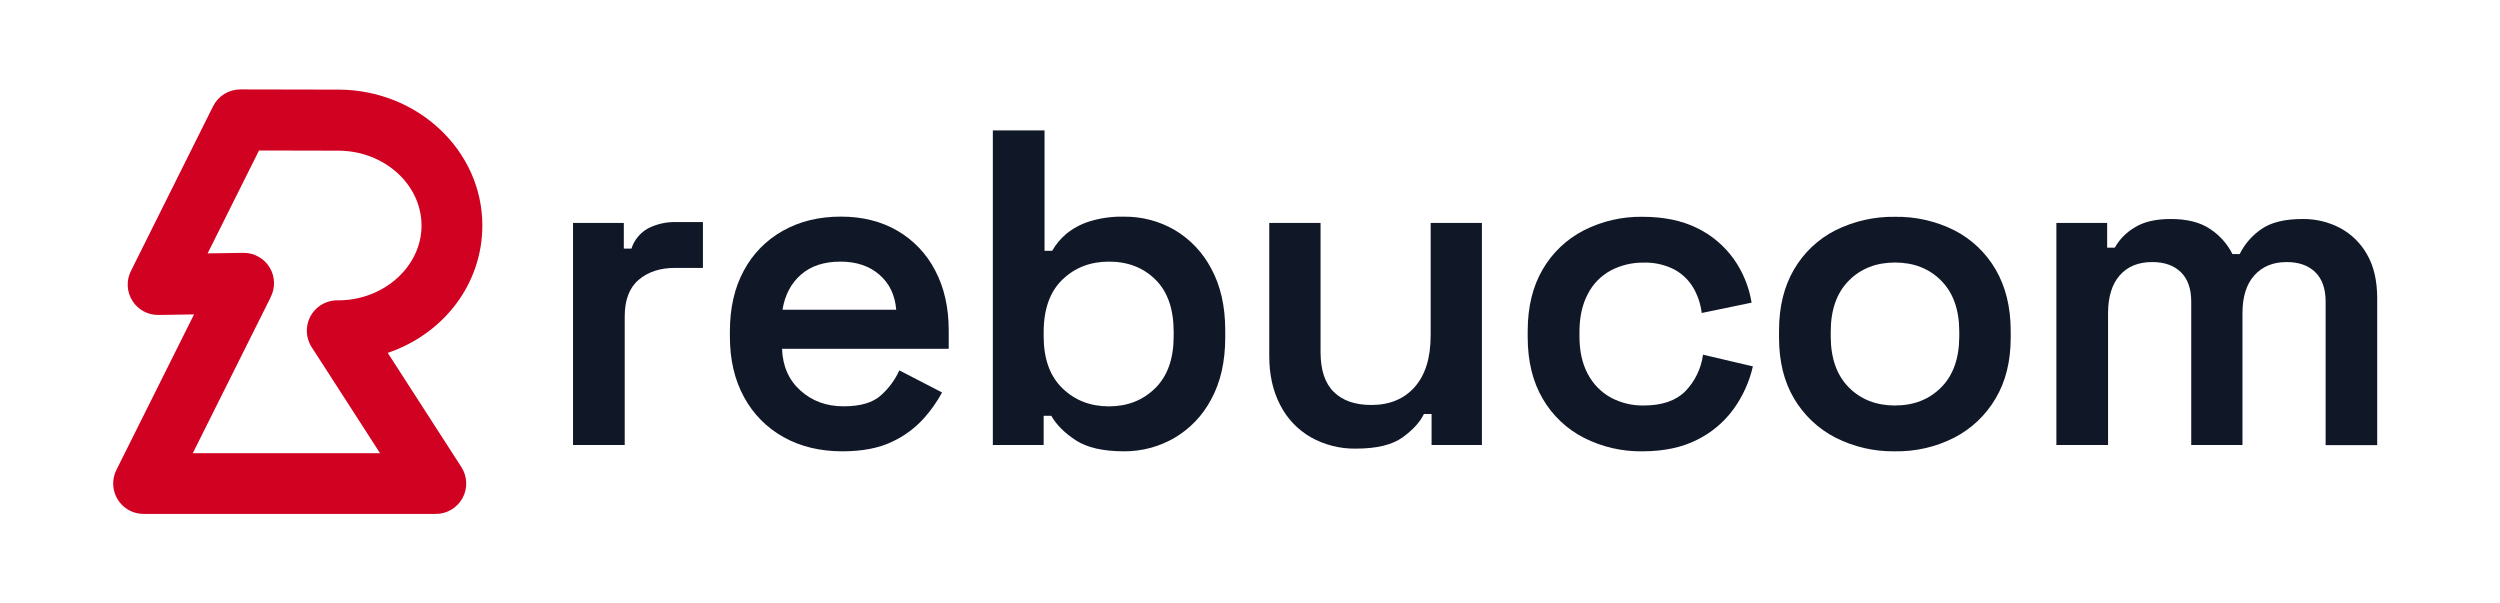 <svg width="116" height="28" viewBox="0 0 116 28" fill="none" xmlns="http://www.w3.org/2000/svg">
<path d="M26.588 20.649V10.345H28.945V11.535H29.299C29.427 11.135 29.703 10.799 30.071 10.596C30.471 10.393 30.916 10.292 31.364 10.304H32.616V12.431H31.322C30.627 12.431 30.064 12.616 29.633 12.985C29.202 13.353 28.987 13.92 28.987 14.684V20.649H26.588Z" fill="#101828"/>
<path d="M39.082 20.941C38.052 20.941 37.145 20.722 36.36 20.284C35.583 19.854 34.945 19.21 34.524 18.427C34.086 17.628 33.867 16.694 33.867 15.622V15.372C33.867 14.287 34.083 13.348 34.514 12.555C34.928 11.778 35.556 11.137 36.325 10.708C37.103 10.27 38 10.051 39.015 10.051C40.017 10.051 40.893 10.27 41.643 10.708C42.392 11.144 42.999 11.784 43.395 12.555C43.812 13.346 44.02 14.271 44.021 15.329V16.184H36.287C36.315 16.989 36.6 17.635 37.142 18.123C37.684 18.61 38.351 18.854 39.144 18.853C39.923 18.853 40.5 18.683 40.876 18.342C41.238 18.02 41.529 17.626 41.73 17.185L43.712 18.211C43.478 18.643 43.194 19.045 42.867 19.41C42.455 19.867 41.955 20.236 41.397 20.495C40.784 20.792 40.013 20.941 39.082 20.941ZM36.308 14.371H41.584C41.529 13.689 41.268 13.147 40.802 12.744C40.336 12.341 39.735 12.139 38.998 12.14C38.233 12.14 37.622 12.341 37.163 12.744C36.704 13.146 36.419 13.688 36.308 14.371Z" fill="#101828"/>
<path d="M52.159 20.941C51.186 20.941 50.439 20.77 49.917 20.43C49.395 20.089 49.016 19.71 48.78 19.293H48.426V20.649H46.068V6.049H48.467V11.638H48.821C48.987 11.345 49.202 11.084 49.458 10.866C49.773 10.606 50.133 10.408 50.522 10.283C51.051 10.116 51.604 10.039 52.159 10.053C52.978 10.045 53.785 10.256 54.495 10.665C55.222 11.095 55.815 11.72 56.205 12.47C56.636 13.262 56.851 14.215 56.851 15.328V15.661C56.851 16.773 56.636 17.726 56.205 18.518C55.814 19.27 55.217 19.896 54.485 20.324C53.778 20.732 52.975 20.945 52.159 20.941ZM51.454 18.855C52.316 18.855 53.033 18.573 53.603 18.01C54.174 17.446 54.459 16.643 54.458 15.601V15.394C54.458 14.337 54.176 13.531 53.613 12.974C53.051 12.417 52.331 12.139 51.454 12.14C50.592 12.14 49.872 12.418 49.296 12.974C48.72 13.53 48.43 14.337 48.426 15.394V15.602C48.426 16.646 48.714 17.449 49.291 18.011C49.868 18.573 50.587 18.854 51.449 18.855H51.454Z" fill="#101828"/>
<path d="M62.921 20.816C62.184 20.83 61.456 20.646 60.814 20.284C60.205 19.932 59.712 19.41 59.396 18.782C59.06 18.136 58.893 17.381 58.893 16.519V10.345H61.274V16.332C61.274 17.166 61.479 17.785 61.889 18.187C62.299 18.59 62.879 18.791 63.631 18.791C64.479 18.791 65.15 18.512 65.643 17.956C66.136 17.399 66.383 16.6 66.383 15.558V10.345H68.761V20.649H66.425V19.209H66.07C65.889 19.586 65.559 19.947 65.079 20.294C64.6 20.641 63.88 20.815 62.921 20.816Z" fill="#101828"/>
<path d="M76.206 20.941C75.265 20.955 74.335 20.74 73.495 20.315C72.697 19.907 72.033 19.279 71.583 18.504C71.118 17.711 70.885 16.759 70.885 15.646V15.354C70.885 14.242 71.118 13.29 71.583 12.496C72.033 11.721 72.697 11.093 73.495 10.685C74.335 10.26 75.265 10.045 76.206 10.059C77.194 10.059 78.039 10.233 78.741 10.58C79.418 10.907 80.002 11.399 80.44 12.009C80.871 12.614 81.156 13.31 81.274 14.043L78.96 14.523C78.91 14.107 78.775 13.706 78.565 13.344C78.352 12.987 78.045 12.694 77.677 12.499C77.242 12.278 76.757 12.171 76.269 12.186C75.735 12.178 75.209 12.303 74.736 12.552C74.279 12.8 73.907 13.182 73.672 13.647C73.415 14.133 73.287 14.717 73.287 15.399V15.607C73.287 16.289 73.415 16.869 73.672 17.349C73.912 17.81 74.282 18.191 74.736 18.444C75.206 18.696 75.733 18.824 76.266 18.815C77.114 18.815 77.757 18.596 78.195 18.158C78.646 17.694 78.935 17.098 79.02 16.457L81.334 17C81.171 17.714 80.867 18.387 80.437 18.981C79.996 19.588 79.412 20.079 78.738 20.41C78.038 20.764 77.194 20.941 76.206 20.941Z" fill="#101828"/>
<path d="M87.928 20.941C86.969 20.957 86.02 20.739 85.164 20.305C84.366 19.895 83.701 19.267 83.245 18.494C82.779 17.709 82.546 16.767 82.547 15.668V15.335C82.547 14.236 82.78 13.29 83.245 12.497C83.697 11.721 84.363 11.092 85.164 10.686C86.022 10.259 86.97 10.044 87.928 10.06C88.883 10.043 89.827 10.258 90.681 10.686C91.479 11.094 92.143 11.723 92.593 12.497C93.058 13.29 93.293 14.236 93.297 15.335V15.668C93.297 16.767 93.062 17.709 92.593 18.494C92.139 19.266 91.476 19.894 90.681 20.305C89.829 20.74 88.884 20.958 87.928 20.941ZM87.928 18.814C88.805 18.814 89.521 18.532 90.076 17.969C90.632 17.405 90.909 16.616 90.91 15.601V15.394C90.91 14.379 90.632 13.59 90.076 13.027C89.52 12.463 88.804 12.181 87.928 12.181C87.052 12.181 86.336 12.463 85.78 13.027C85.224 13.59 84.946 14.379 84.946 15.394V15.602C84.946 16.617 85.224 17.406 85.78 17.97C86.336 18.533 87.052 18.815 87.928 18.815V18.814Z" fill="#101828"/>
<path d="M95.416 20.649V10.345H97.772V11.492H98.127C98.342 11.108 98.654 10.788 99.033 10.564C99.457 10.293 100.023 10.159 100.732 10.162C101.483 10.162 102.087 10.315 102.543 10.621C102.988 10.911 103.348 11.314 103.586 11.789H103.92C104.154 11.318 104.506 10.916 104.941 10.621C105.386 10.315 106.019 10.162 106.84 10.162C107.446 10.154 108.044 10.297 108.581 10.579C109.107 10.861 109.541 11.288 109.833 11.809C110.145 12.351 110.301 13.025 110.302 13.832V20.653H107.909V13.995C107.909 13.398 107.749 12.942 107.429 12.629C107.109 12.316 106.664 12.159 106.095 12.16C105.469 12.16 104.972 12.365 104.603 12.775C104.234 13.185 104.05 13.772 104.051 14.538V20.649H101.673V13.995C101.673 13.398 101.513 12.942 101.193 12.629C100.873 12.316 100.428 12.159 99.858 12.16C99.218 12.16 98.718 12.365 98.357 12.775C97.996 13.185 97.815 13.772 97.814 14.538V20.649H95.416Z" fill="#101828"/>
<path d="M20.224 23.846H6.664C6.423 23.846 6.186 23.785 5.976 23.669C5.766 23.552 5.589 23.383 5.462 23.178C5.336 22.974 5.263 22.74 5.253 22.5C5.242 22.259 5.293 22.02 5.401 21.805L9.003 14.589L7.357 14.614H7.335C7.095 14.614 6.859 14.553 6.649 14.437C6.439 14.32 6.262 14.152 6.136 13.947C6.01 13.743 5.937 13.51 5.926 13.27C5.915 13.03 5.966 12.792 6.073 12.577L9.887 4.93C10.004 4.695 10.184 4.498 10.408 4.36C10.631 4.222 10.888 4.149 11.15 4.149L15.688 4.158C19.377 4.158 22.381 6.985 22.381 10.46C22.381 13.194 20.57 15.5 17.991 16.373L21.406 21.669C21.544 21.882 21.622 22.128 21.632 22.382C21.642 22.635 21.584 22.887 21.462 23.11C21.341 23.332 21.162 23.518 20.944 23.648C20.726 23.778 20.477 23.846 20.224 23.846ZM8.945 21.029H17.635L14.462 16.108C14.316 15.88 14.237 15.615 14.237 15.344C14.237 14.97 14.385 14.612 14.649 14.348C14.914 14.084 15.272 13.935 15.646 13.935H15.803C17.875 13.881 19.559 12.325 19.559 10.47C19.559 8.551 17.821 6.991 15.685 6.991L12.018 6.983L9.634 11.757L11.303 11.732C11.547 11.731 11.787 11.794 12 11.914C12.213 12.034 12.39 12.208 12.516 12.418C12.641 12.627 12.71 12.866 12.715 13.11C12.72 13.354 12.662 13.596 12.546 13.81V13.819L8.945 21.029Z" fill="#D10121"/>
</svg>
